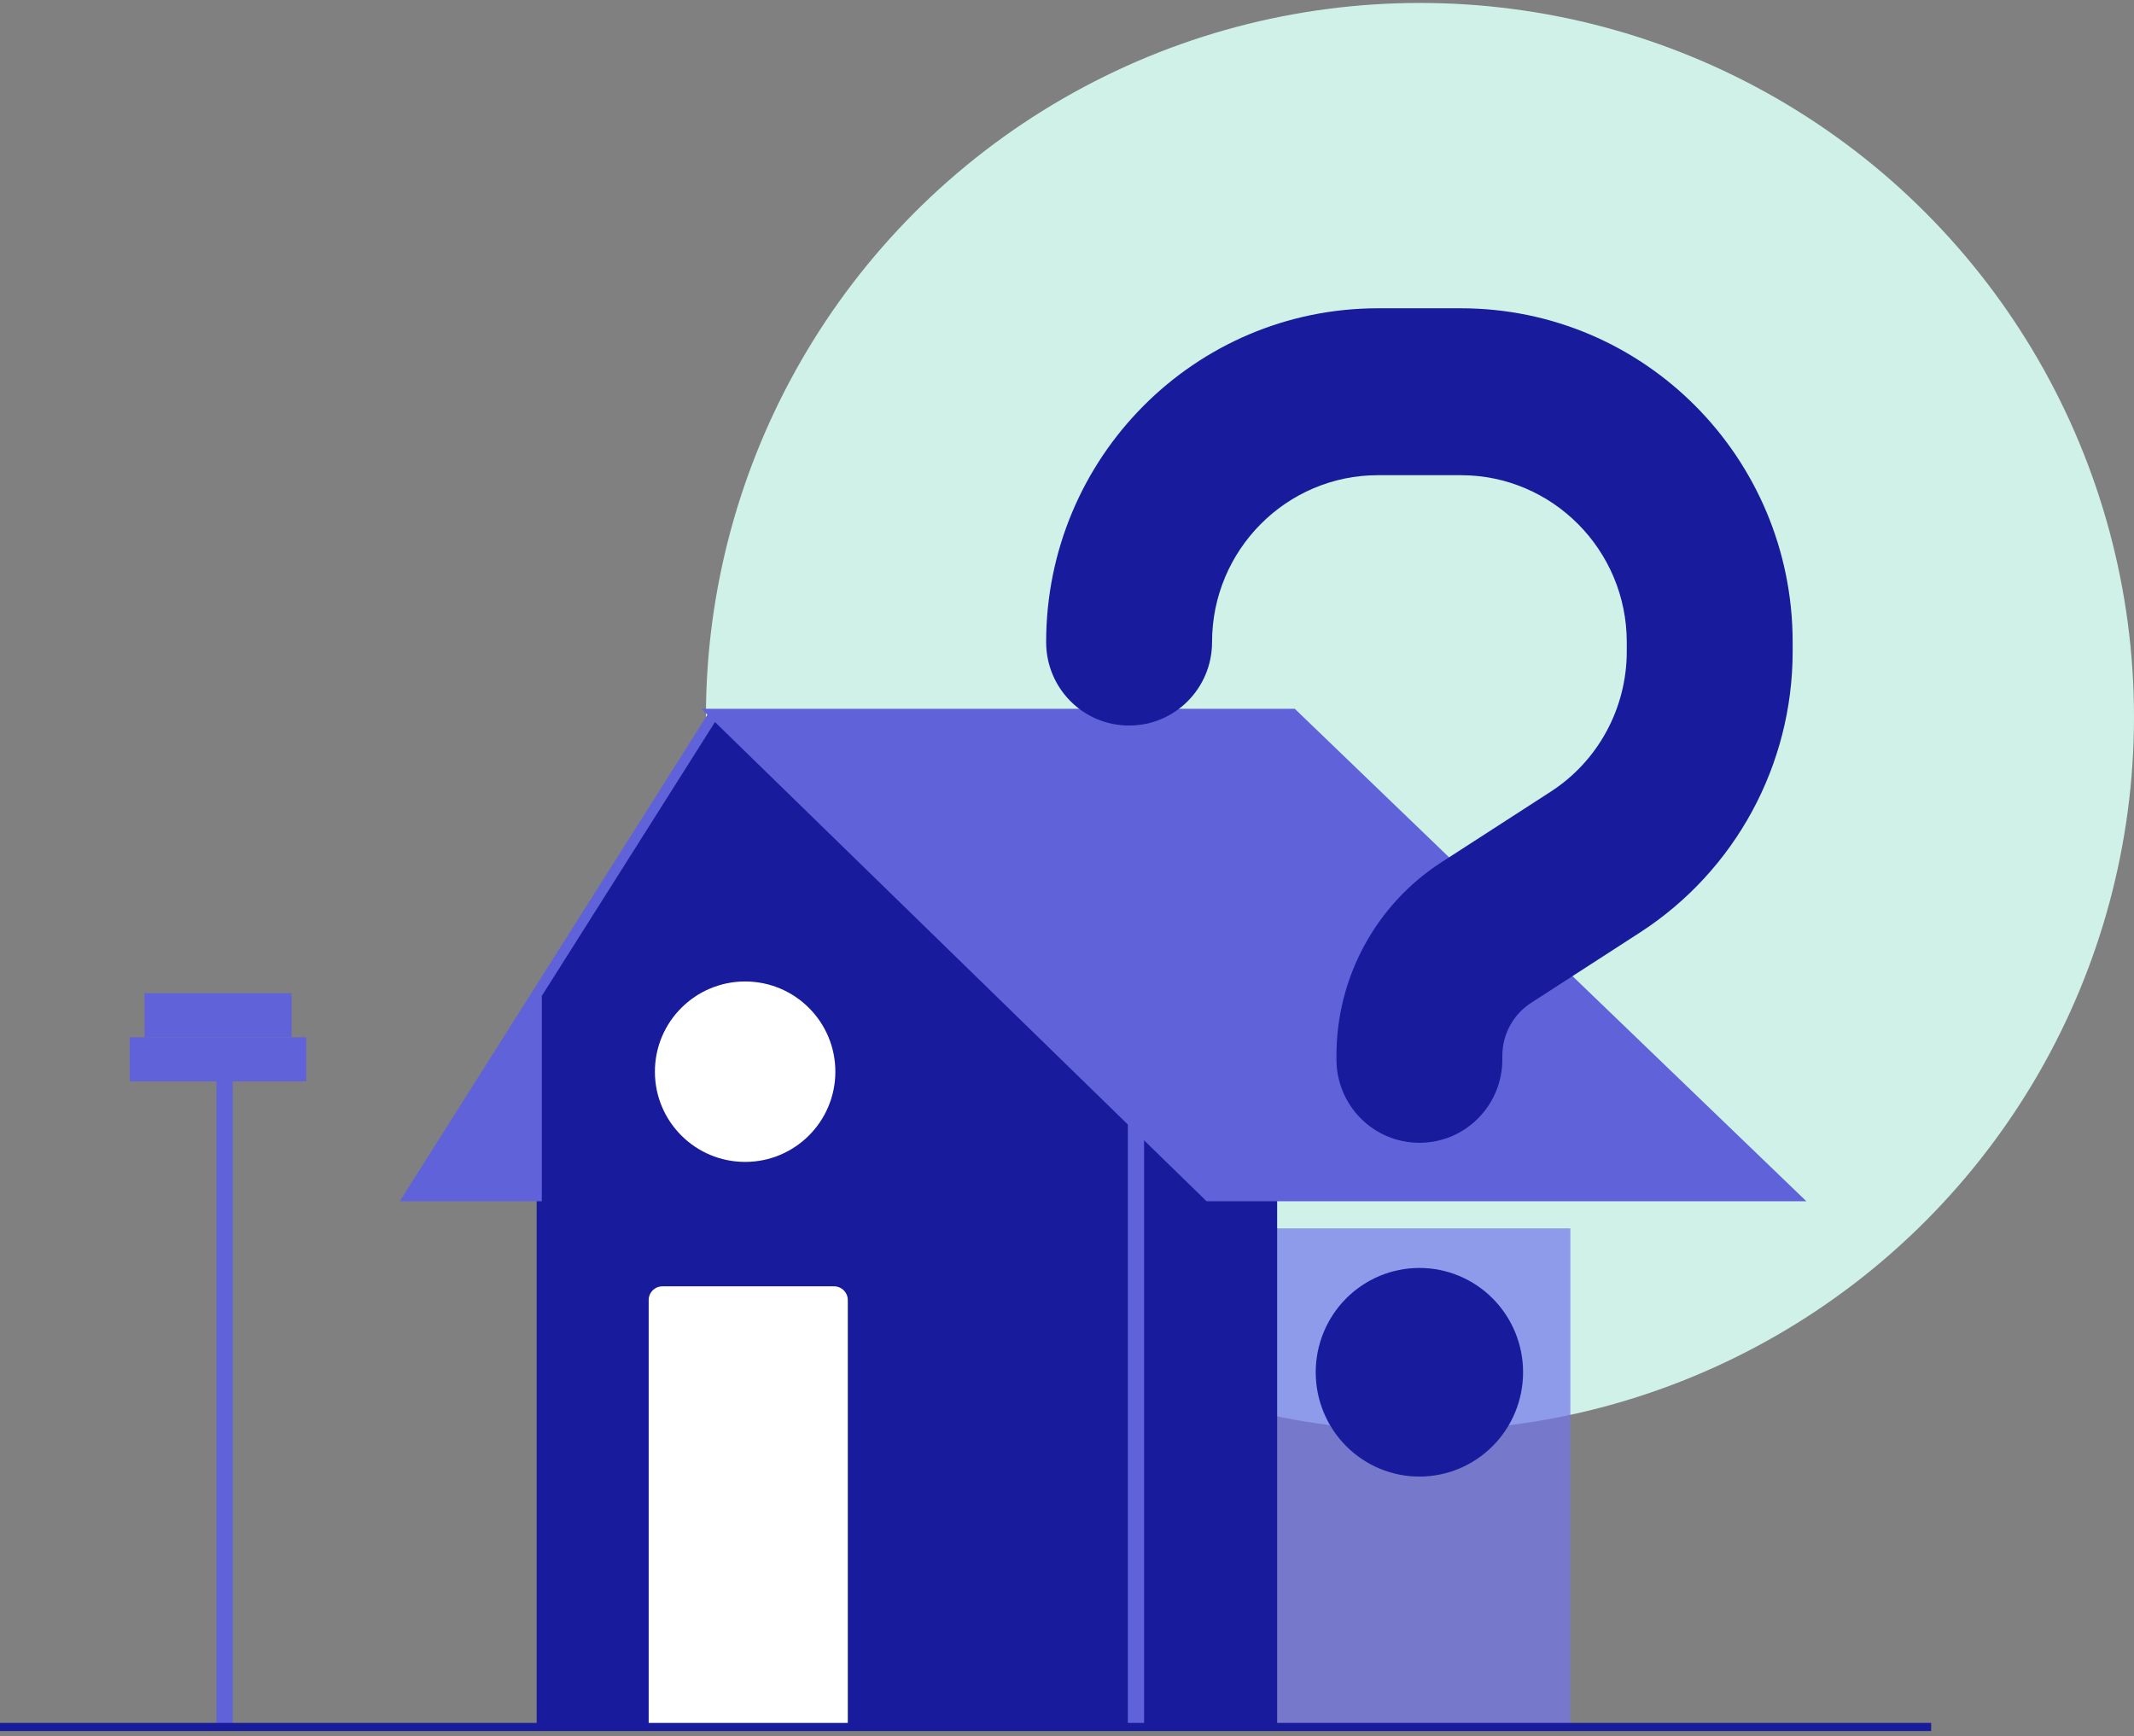 <svg width="263" height="214" viewBox="0 0 263 214" fill="none" xmlns="http://www.w3.org/2000/svg">
<rect x="0" y="0" width="263" height="214" fill="#808080" stroke="none"/>
<circle cx="175" cy="88.363" r="88" fill="#CFF1E7"/>
<path opacity="0.7" d="M99.333 151.406H193.536V157.472V213H99.333V151.406Z" fill="#7275EC"/>
<path d="M76.688 106.116L87.558 88H149.795L157.399 96.052V213H66.142V122.509L76.688 106.116Z" fill="#181B9B"/>
<path d="M221.049 147.433H148.963L87.997 88L66.141 122.568V147.433H50.42L66.141 122.568L87.997 88H159.316L221.049 147.433Z" fill="#5F62D9"/>
<path d="M87.997 88L148.963 147.433H221.049L159.316 88H87.997ZM87.997 88L66.141 122.568M66.141 122.568L50.42 147.433H66.141V122.568Z" stroke="#5F62D9" stroke-width="1.27"/>
<line x1="140" y1="213" x2="140" y2="133.29" stroke="#5F62D9" stroke-width="2"/>
<line x1="27.681" y1="213" x2="27.681" y2="133.29" stroke="#5F62D9" stroke-width="2"/>
<circle cx="91.832" cy="132.095" r="11.12" fill="white"/>
<path d="M79.945 160.245C79.945 159.31 80.704 158.552 81.639 158.552H102.792C103.727 158.552 104.485 159.31 104.485 160.245V213H79.945V160.245Z" fill="white"/>
<rect x="16" y="127.855" width="21.739" height="5.435" fill="#5F62D9"/>
<rect x="17.812" y="122.42" width="18.116" height="5.435" fill="#5F62D9"/>
<path d="M149.376 79.143C149.376 67.796 158.544 58.571 169.82 58.571H180.042C191.319 58.571 200.487 67.796 200.487 79.143V80.3C200.487 87.307 196.941 93.832 191.095 97.593L177.614 106.304C169.564 111.511 164.709 120.479 164.709 130.089V130.571C164.709 136.261 169.277 140.857 174.931 140.857C180.585 140.857 185.153 136.261 185.153 130.571V130.121C185.153 127.486 186.495 125.043 188.667 123.629L202.148 114.918C213.839 107.332 220.931 94.314 220.931 80.3V79.143C220.931 56.418 202.627 38 180.042 38H169.82C147.235 38 128.931 56.418 128.931 79.143C128.931 84.832 133.499 89.429 139.153 89.429C144.808 89.429 149.376 84.832 149.376 79.143ZM174.931 182C178.32 182 181.57 180.645 183.966 178.234C186.363 175.823 187.709 172.553 187.709 169.143C187.709 165.733 186.363 162.463 183.966 160.051C181.57 157.64 178.32 156.286 174.931 156.286C171.542 156.286 168.292 157.64 165.896 160.051C163.5 162.463 162.153 165.733 162.153 169.143C162.153 172.553 163.5 175.823 165.896 178.234C168.292 180.645 171.542 182 174.931 182Z" fill="#181B9B"/>
<line y1="212.863" x2="238" y2="212.863" stroke="#181B9B"/>
</svg>
